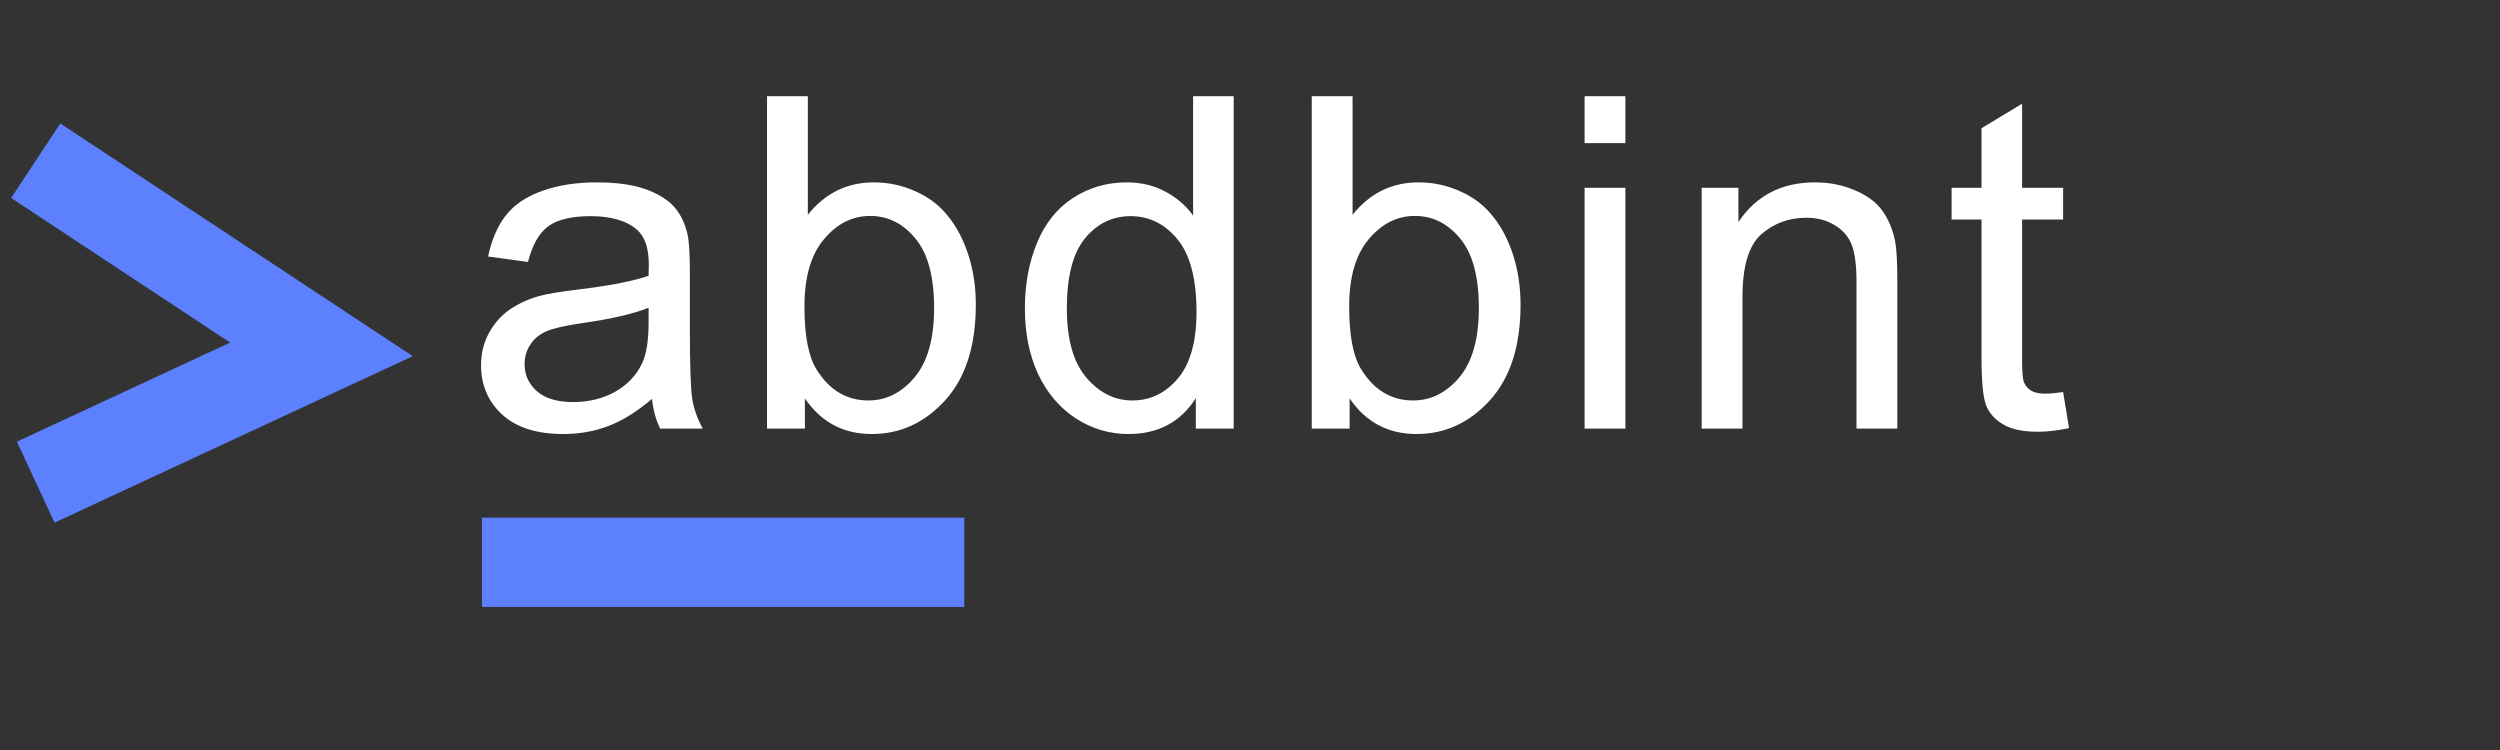 <svg width="140" height="42" viewBox="0 0 140 42" fill="none" xmlns="http://www.w3.org/2000/svg">
<rect x="0" y="0" width="140" height="42" fill="#333333" stroke="none"/>
<path d="M2 9L18 19.565L2 27" stroke="#5C80FE" stroke-width="5"/>
<path d="M36.512 22.337C35.665 23.056 34.849 23.564 34.062 23.86C33.283 24.157 32.445 24.305 31.548 24.305C30.067 24.305 28.928 23.945 28.133 23.226C27.337 22.498 26.939 21.571 26.939 20.445C26.939 19.785 27.088 19.184 27.384 18.643C27.689 18.092 28.082 17.652 28.564 17.322C29.055 16.992 29.605 16.742 30.215 16.573C30.663 16.455 31.34 16.34 32.246 16.23C34.091 16.01 35.45 15.748 36.321 15.443C36.33 15.13 36.334 14.931 36.334 14.847C36.334 13.916 36.118 13.26 35.687 12.879C35.102 12.363 34.235 12.104 33.084 12.104C32.009 12.104 31.213 12.295 30.697 12.676C30.189 13.048 29.813 13.713 29.567 14.669L27.333 14.364C27.536 13.408 27.87 12.638 28.336 12.054C28.801 11.461 29.474 11.008 30.355 10.695C31.235 10.374 32.255 10.213 33.414 10.213C34.565 10.213 35.5 10.348 36.22 10.619C36.939 10.89 37.468 11.233 37.807 11.648C38.145 12.054 38.382 12.57 38.518 13.196C38.594 13.586 38.632 14.288 38.632 15.304V18.351C38.632 20.475 38.678 21.821 38.772 22.388C38.873 22.946 39.068 23.484 39.355 24H36.969C36.732 23.526 36.579 22.972 36.512 22.337ZM36.321 17.233C35.492 17.572 34.248 17.86 32.589 18.097C31.649 18.232 30.985 18.384 30.596 18.554C30.206 18.723 29.906 18.973 29.694 19.303C29.483 19.624 29.377 19.984 29.377 20.382C29.377 20.991 29.605 21.499 30.062 21.905C30.528 22.311 31.205 22.515 32.094 22.515C32.974 22.515 33.757 22.324 34.442 21.943C35.128 21.554 35.632 21.025 35.953 20.356C36.199 19.84 36.321 19.078 36.321 18.071V17.233ZM45.074 24H42.954V5.389H45.239V12.028C46.204 10.818 47.435 10.213 48.933 10.213C49.763 10.213 50.546 10.382 51.282 10.721C52.027 11.051 52.636 11.521 53.11 12.13C53.593 12.731 53.969 13.459 54.24 14.313C54.511 15.168 54.646 16.082 54.646 17.056C54.646 19.366 54.075 21.152 52.932 22.413C51.79 23.674 50.419 24.305 48.819 24.305C47.228 24.305 45.98 23.64 45.074 22.311V24ZM45.049 17.157C45.049 18.774 45.269 19.942 45.709 20.661C46.428 21.838 47.401 22.426 48.629 22.426C49.627 22.426 50.491 21.994 51.218 21.131C51.946 20.259 52.31 18.964 52.31 17.246C52.31 15.486 51.959 14.187 51.257 13.349C50.563 12.511 49.72 12.092 48.73 12.092C47.731 12.092 46.868 12.528 46.14 13.399C45.413 14.263 45.049 15.515 45.049 17.157ZM66.966 24V22.299C66.111 23.636 64.855 24.305 63.196 24.305C62.121 24.305 61.131 24.009 60.225 23.416C59.328 22.824 58.63 21.998 58.13 20.94C57.639 19.874 57.394 18.651 57.394 17.271C57.394 15.926 57.618 14.707 58.067 13.615C58.515 12.515 59.188 11.673 60.085 11.089C60.983 10.505 61.986 10.213 63.094 10.213C63.907 10.213 64.63 10.386 65.265 10.733C65.9 11.072 66.416 11.516 66.814 12.066V5.389H69.086V24H66.966ZM59.743 17.271C59.743 18.998 60.106 20.289 60.834 21.144C61.562 21.998 62.421 22.426 63.412 22.426C64.41 22.426 65.257 22.02 65.951 21.207C66.653 20.386 67.004 19.138 67.004 17.462C67.004 15.617 66.649 14.263 65.938 13.399C65.227 12.536 64.351 12.104 63.31 12.104C62.294 12.104 61.444 12.519 60.758 13.349C60.081 14.178 59.743 15.486 59.743 17.271ZM75.579 24H73.459V5.389H75.744V12.028C76.709 10.818 77.941 10.213 79.439 10.213C80.268 10.213 81.051 10.382 81.787 10.721C82.532 11.051 83.141 11.521 83.615 12.13C84.098 12.731 84.474 13.459 84.745 14.313C85.016 15.168 85.151 16.082 85.151 17.056C85.151 19.366 84.58 21.152 83.438 22.413C82.295 23.674 80.924 24.305 79.324 24.305C77.733 24.305 76.485 23.64 75.579 22.311V24ZM75.554 17.157C75.554 18.774 75.774 19.942 76.214 20.661C76.933 21.838 77.907 22.426 79.134 22.426C80.133 22.426 80.996 21.994 81.724 21.131C82.452 20.259 82.816 18.964 82.816 17.246C82.816 15.486 82.464 14.187 81.762 13.349C81.068 12.511 80.226 12.092 79.236 12.092C78.237 12.092 77.374 12.528 76.646 13.399C75.918 14.263 75.554 15.515 75.554 17.157ZM88.737 8.017V5.389H91.022V8.017H88.737ZM88.737 24V10.518H91.022V24H88.737ZM95.294 24V10.518H97.35V12.435C98.34 10.954 99.771 10.213 101.641 10.213C102.454 10.213 103.199 10.361 103.876 10.657C104.561 10.945 105.073 11.326 105.412 11.8C105.75 12.274 105.987 12.837 106.123 13.488C106.207 13.912 106.25 14.652 106.25 15.71V24H103.964V15.799C103.964 14.868 103.876 14.174 103.698 13.717C103.52 13.251 103.203 12.883 102.746 12.612C102.297 12.333 101.768 12.193 101.159 12.193C100.185 12.193 99.343 12.502 98.632 13.12C97.93 13.738 97.579 14.91 97.579 16.637V24H95.294ZM115.535 21.956L115.866 23.975C115.222 24.11 114.647 24.178 114.139 24.178C113.31 24.178 112.666 24.047 112.209 23.784C111.752 23.522 111.431 23.179 111.244 22.756C111.058 22.324 110.965 21.423 110.965 20.052V12.295H109.289V10.518H110.965V7.179L113.238 5.808V10.518H115.535V12.295H113.238V20.179C113.238 20.83 113.276 21.249 113.352 21.436C113.437 21.622 113.568 21.77 113.745 21.88C113.932 21.99 114.194 22.045 114.533 22.045C114.786 22.045 115.121 22.015 115.535 21.956Z" fill="white"/>
<path d="M26.991 31.489H54" stroke="#5C80FE" stroke-width="5"/>
</svg>
